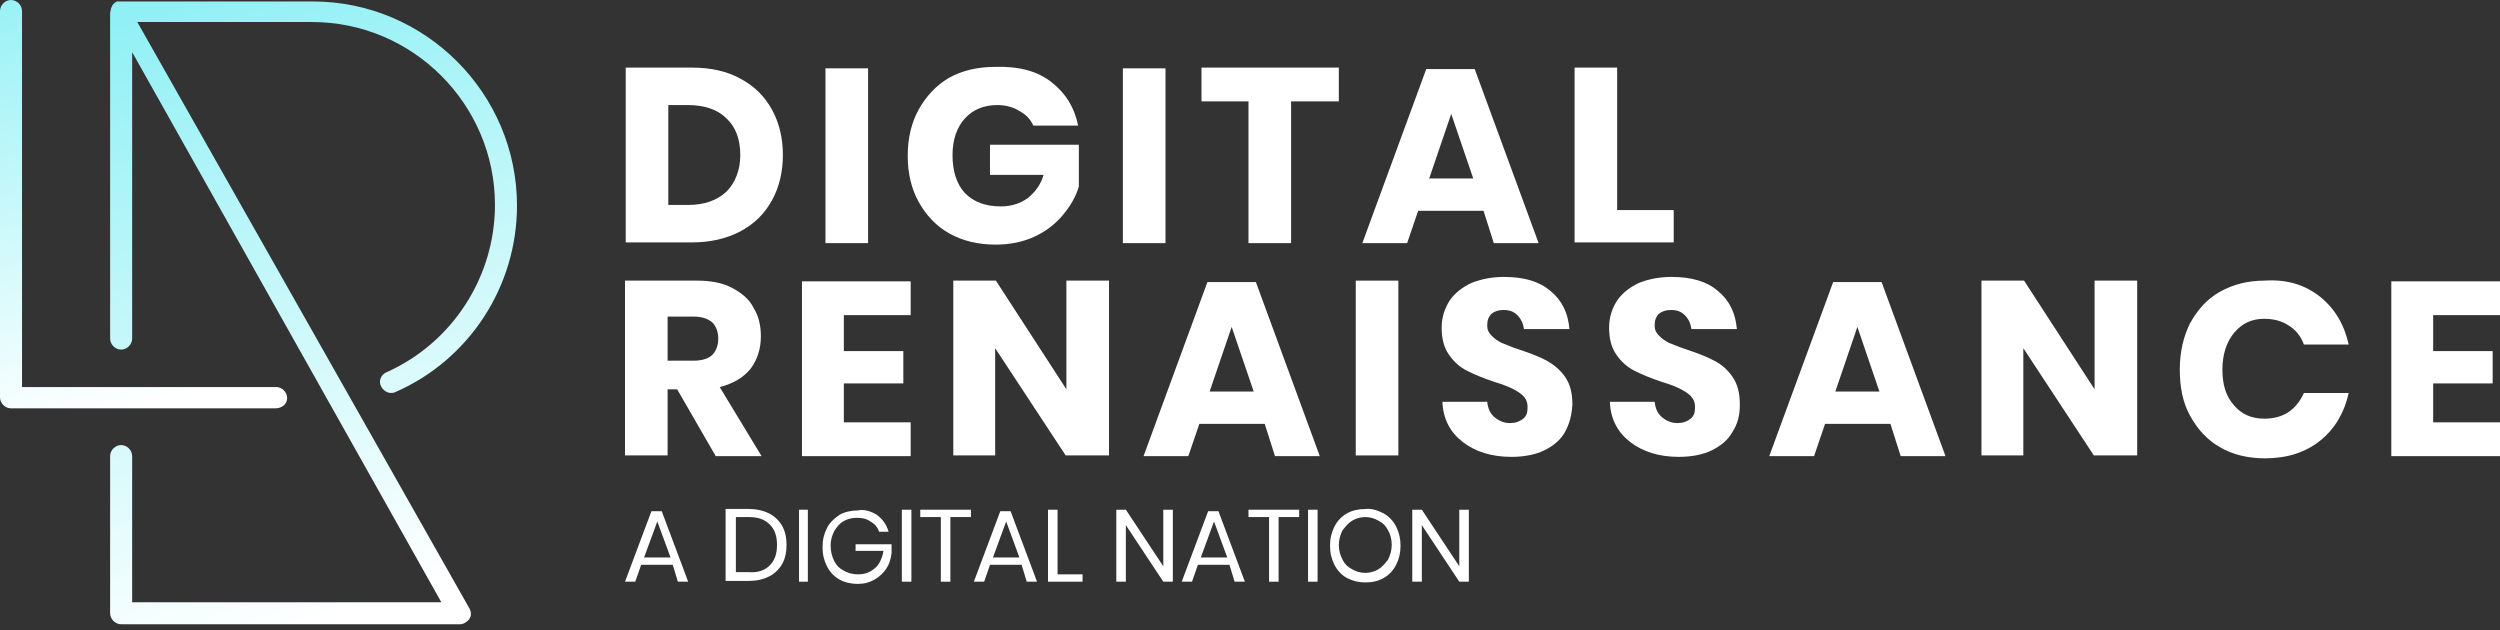 <svg width="123" height="31" viewBox="0 0 123 31" fill="none" xmlns="http://www.w3.org/2000/svg">
<rect x="0" y="0" width="123" height="31" fill="#333333" stroke="none"/>
<path d="M37.976 9.866C37.614 10.517 37.109 11.023 36.422 11.384C35.736 11.745 34.941 11.926 34.037 11.926H30.785V3.326H34.037C34.977 3.326 35.772 3.507 36.422 3.868C37.109 4.23 37.614 4.735 37.976 5.386C38.337 6.036 38.518 6.795 38.518 7.626C38.518 8.457 38.337 9.216 37.976 9.866ZM35.736 9.433C36.169 8.999 36.422 8.385 36.422 7.626C36.422 6.867 36.205 6.253 35.736 5.819C35.302 5.386 34.651 5.169 33.856 5.169H32.881V10.083H33.856C34.651 10.083 35.266 9.866 35.736 9.433Z" fill="white"/>
<path d="M42.709 3.326V11.962H40.613V3.362H42.709V3.326Z" fill="white"/>
<path d="M51.742 4.049C52.429 4.591 52.863 5.278 53.043 6.181H50.839C50.694 5.856 50.478 5.639 50.153 5.459C49.863 5.278 49.502 5.169 49.069 5.169C48.418 5.169 47.876 5.386 47.479 5.82C47.081 6.253 46.864 6.868 46.864 7.627C46.864 8.458 47.081 9.072 47.479 9.506C47.912 9.939 48.49 10.156 49.249 10.156C49.755 10.156 50.189 10.011 50.55 9.758C50.911 9.469 51.2 9.108 51.345 8.602H48.707V7.121H53.079V9.18C52.935 9.686 52.646 10.156 52.284 10.59C51.923 11.023 51.453 11.384 50.911 11.637C50.369 11.89 49.719 12.035 48.996 12.035C48.129 12.035 47.37 11.854 46.72 11.493C46.069 11.132 45.563 10.59 45.202 9.939C44.841 9.289 44.66 8.53 44.66 7.663C44.66 6.795 44.841 6.037 45.202 5.386C45.563 4.736 46.069 4.194 46.684 3.833C47.334 3.471 48.093 3.291 48.96 3.291C50.153 3.254 51.056 3.507 51.742 4.049Z" fill="white"/>
<path d="M57.342 3.326V11.962H55.246V3.362H57.342V3.326Z" fill="white"/>
<path d="M65.87 3.326V4.988H63.522V11.962H61.426V4.988H59.113V3.326H65.87Z" fill="white"/>
<path d="M72.99 10.372H69.773L69.231 11.962H67.027L70.171 3.398H72.556L75.7 11.962H73.495L72.99 10.372ZM72.484 8.782L71.4 5.603L70.316 8.782H72.484Z" fill="white"/>
<path d="M79.564 10.336H82.347V11.926H77.469V3.326H79.564V10.336Z" fill="white"/>
<path d="M35.194 22.407L33.316 19.154H32.846V22.407H30.75V13.807H34.291C34.978 13.807 35.556 13.915 36.026 14.168C36.495 14.421 36.857 14.71 37.073 15.144C37.326 15.541 37.435 16.011 37.435 16.553C37.435 17.167 37.254 17.709 36.929 18.143C36.568 18.576 36.098 18.865 35.411 19.046L37.471 22.443H35.194V22.407ZM32.846 17.745H34.147C34.544 17.745 34.869 17.637 35.05 17.456C35.231 17.276 35.339 16.986 35.339 16.661C35.339 16.336 35.231 16.047 35.05 15.866C34.833 15.686 34.544 15.577 34.147 15.577H32.846V17.745Z" fill="white"/>
<path d="M41.517 15.468V17.274H44.444V18.864H41.517V20.779H44.805V22.442H39.457V13.842H44.805V15.504H41.517V15.468Z" fill="white"/>
<path d="M54.527 22.407H52.431L48.962 17.131V22.407H46.902V13.807H48.998L52.467 19.154V13.807H54.563V22.407H54.527Z" fill="white"/>
<path d="M62.224 20.853H59.008L58.466 22.443H56.262L59.405 13.879H61.79L64.934 22.443H62.73L62.224 20.853ZM61.682 19.263L60.598 16.083L59.514 19.263H61.682Z" fill="white"/>
<path d="M68.799 13.807V22.407H66.703V13.807H68.799Z" fill="white"/>
<path d="M77 21.249C76.783 21.647 76.422 21.936 75.988 22.153C75.555 22.369 74.977 22.478 74.362 22.478C73.387 22.478 72.592 22.225 71.978 21.755C71.363 21.285 71.002 20.635 70.966 19.768H73.17C73.206 20.093 73.314 20.346 73.531 20.527C73.748 20.707 74.001 20.816 74.29 20.816C74.543 20.816 74.76 20.743 74.941 20.599C75.121 20.454 75.157 20.274 75.157 20.021C75.157 19.804 75.085 19.623 74.941 19.479C74.796 19.334 74.615 19.226 74.399 19.117C74.182 19.009 73.893 18.901 73.531 18.792C72.989 18.611 72.556 18.431 72.194 18.25C71.833 18.07 71.544 17.817 71.291 17.455C71.038 17.094 70.93 16.66 70.93 16.118C70.93 15.612 71.074 15.179 71.327 14.781C71.58 14.42 71.941 14.131 72.411 13.914C72.881 13.733 73.387 13.625 74.001 13.625C74.977 13.625 75.736 13.842 76.278 14.312C76.856 14.781 77.145 15.396 77.217 16.191H74.977C74.941 15.901 74.832 15.685 74.651 15.504C74.471 15.323 74.254 15.251 73.965 15.251C73.712 15.251 73.531 15.323 73.387 15.432C73.242 15.576 73.17 15.757 73.17 16.01C73.17 16.227 73.242 16.371 73.387 16.516C73.531 16.66 73.676 16.769 73.893 16.877C74.109 16.949 74.399 17.094 74.76 17.202C75.302 17.383 75.772 17.564 76.097 17.744C76.422 17.925 76.747 18.178 77 18.539C77.253 18.901 77.362 19.334 77.362 19.912C77.325 20.454 77.217 20.852 77 21.249Z" fill="white"/>
<path d="M85.239 21.249C85.022 21.647 84.66 21.936 84.227 22.153C83.793 22.369 83.215 22.478 82.601 22.478C81.625 22.478 80.83 22.225 80.216 21.755C79.602 21.285 79.24 20.635 79.204 19.768H81.408C81.444 20.093 81.553 20.346 81.77 20.527C81.986 20.707 82.239 20.816 82.528 20.816C82.781 20.816 82.998 20.743 83.179 20.599C83.359 20.454 83.396 20.274 83.396 20.021C83.396 19.804 83.323 19.623 83.179 19.479C83.034 19.334 82.854 19.226 82.637 19.117C82.42 19.009 82.131 18.901 81.77 18.792C81.228 18.611 80.794 18.431 80.433 18.25C80.071 18.07 79.782 17.817 79.529 17.455C79.276 17.094 79.168 16.66 79.168 16.118C79.168 15.612 79.312 15.179 79.565 14.781C79.818 14.42 80.18 14.131 80.65 13.914C81.119 13.733 81.625 13.625 82.239 13.625C83.215 13.625 83.974 13.842 84.516 14.312C85.094 14.781 85.383 15.396 85.455 16.191H83.215C83.179 15.901 83.07 15.685 82.89 15.504C82.709 15.323 82.492 15.251 82.203 15.251C81.95 15.251 81.77 15.323 81.625 15.432C81.481 15.576 81.408 15.757 81.408 16.01C81.408 16.227 81.481 16.371 81.625 16.516C81.77 16.66 81.914 16.769 82.131 16.877C82.348 16.949 82.637 17.094 82.998 17.202C83.54 17.383 84.01 17.564 84.335 17.744C84.697 17.925 84.986 18.178 85.239 18.539C85.491 18.901 85.6 19.334 85.6 19.912C85.6 20.454 85.491 20.852 85.239 21.249Z" fill="white"/>
<path d="M93.009 20.853H89.793L89.251 22.443H87.047L90.191 13.879H92.575L95.719 22.443H93.515L93.009 20.853ZM92.467 19.263L91.383 16.083L90.299 19.263H92.467Z" fill="white"/>
<path d="M105.113 22.407H103.017L99.548 17.131V22.407H97.488V13.807H99.584L103.053 19.154V13.807H105.149V22.407H105.113Z" fill="white"/>
<path d="M114.148 14.601C114.87 15.179 115.34 15.974 115.557 16.95H113.353C113.208 16.552 112.955 16.227 112.594 16.01C112.269 15.793 111.871 15.685 111.402 15.685C110.787 15.685 110.317 15.902 109.92 16.371C109.559 16.805 109.342 17.419 109.342 18.178C109.342 18.937 109.523 19.515 109.92 19.949C110.281 20.382 110.787 20.599 111.402 20.599C111.871 20.599 112.269 20.491 112.594 20.274C112.919 20.057 113.172 19.732 113.353 19.334H115.557C115.34 20.31 114.87 21.105 114.148 21.683C113.425 22.261 112.522 22.55 111.438 22.55C110.607 22.55 109.848 22.37 109.233 22.008C108.583 21.647 108.113 21.105 107.752 20.454C107.391 19.804 107.246 19.045 107.246 18.178C107.246 17.311 107.427 16.552 107.752 15.902C108.113 15.251 108.583 14.709 109.233 14.348C109.884 13.986 110.607 13.806 111.438 13.806C112.522 13.734 113.425 14.023 114.148 14.601Z" fill="white"/>
<path d="M119.712 15.468V17.274H122.639V18.864H119.712V20.779H123V22.442H117.652V13.842H123V15.504H119.712V15.468Z" fill="white"/>
<path d="M38.481 27.751C38.337 28.004 38.12 28.221 37.831 28.365C37.542 28.51 37.217 28.582 36.819 28.582H35.699V25.041H36.819C37.217 25.041 37.542 25.113 37.831 25.258C38.12 25.402 38.337 25.619 38.481 25.872C38.626 26.125 38.698 26.45 38.698 26.812C38.698 27.173 38.626 27.498 38.481 27.751ZM37.867 27.823C38.12 27.57 38.229 27.245 38.229 26.812C38.229 26.378 38.12 26.053 37.867 25.8C37.614 25.547 37.289 25.439 36.819 25.439H36.205V28.148H36.819C37.253 28.185 37.614 28.076 37.867 27.823Z" fill="white"/>
<path d="M39.746 25.078V28.619H39.312V25.078H39.746Z" fill="white"/>
<path d="M43.143 25.331C43.432 25.548 43.612 25.801 43.721 26.162H43.251C43.179 25.945 43.034 25.765 42.818 25.656C42.637 25.512 42.384 25.476 42.131 25.476C41.878 25.476 41.661 25.548 41.48 25.656C41.3 25.765 41.155 25.945 41.047 26.126C40.938 26.343 40.866 26.56 40.866 26.849C40.866 27.138 40.938 27.391 41.047 27.608C41.155 27.825 41.3 27.969 41.517 28.077C41.697 28.186 41.95 28.258 42.203 28.258C42.42 28.258 42.637 28.222 42.818 28.114C42.998 28.005 43.143 27.897 43.251 27.716C43.359 27.535 43.432 27.319 43.468 27.102H42.095V26.777H43.865V27.21C43.829 27.499 43.757 27.752 43.612 27.969C43.468 28.186 43.287 28.366 43.034 28.511C42.781 28.656 42.528 28.728 42.203 28.728C41.878 28.728 41.553 28.656 41.3 28.511C41.047 28.366 40.83 28.15 40.686 27.861C40.541 27.572 40.469 27.282 40.469 26.921C40.469 26.56 40.541 26.271 40.686 25.982C40.83 25.693 41.047 25.512 41.3 25.331C41.553 25.187 41.878 25.114 42.203 25.114C42.492 25.042 42.854 25.151 43.143 25.331Z" fill="white"/>
<path d="M44.841 25.078V28.619H44.371V25.078H44.841Z" fill="white"/>
<path d="M47.771 25.078V25.439H46.759V28.619H46.289V25.439H45.277V25.078H47.771Z" fill="white"/>
<path d="M50.263 27.788H48.709L48.42 28.619H47.914L49.215 25.15H49.721L51.022 28.619H50.516L50.263 27.788ZM50.154 27.427L49.504 25.656L48.853 27.427H50.154Z" fill="white"/>
<path d="M33.099 27.788H31.545L31.256 28.619H30.75L32.051 25.15H32.557L33.858 28.619H33.352L33.099 27.788ZM32.99 27.427L32.34 25.656L31.689 27.427H32.99Z" fill="white"/>
<path d="M51.996 28.258H53.261V28.619H51.562V25.078H52.032V28.258H51.996Z" fill="white"/>
<path d="M57.704 28.619H57.234L55.392 25.837V28.619H54.922V25.078H55.392L57.234 27.86V25.078H57.704V28.619Z" fill="white"/>
<path d="M60.489 27.788H58.936L58.647 28.619H58.141L59.441 25.15H59.947L61.248 28.619H60.742L60.489 27.788ZM60.381 27.427L59.73 25.656L59.08 27.427H60.381Z" fill="white"/>
<path d="M63.919 25.078V25.439H62.907V28.619H62.438V25.439H61.426V25.078H63.919Z" fill="white"/>
<path d="M64.825 25.078V28.619H64.356V25.078H64.825Z" fill="white"/>
<path d="M68.075 25.259C68.328 25.404 68.545 25.62 68.69 25.909C68.834 26.198 68.906 26.488 68.906 26.849C68.906 27.21 68.834 27.499 68.69 27.788C68.545 28.077 68.328 28.294 68.075 28.439C67.822 28.583 67.533 28.656 67.172 28.656C66.847 28.656 66.558 28.583 66.269 28.439C66.016 28.294 65.799 28.077 65.654 27.788C65.51 27.499 65.438 27.21 65.438 26.849C65.438 26.488 65.51 26.198 65.654 25.909C65.799 25.62 66.016 25.404 66.269 25.259C66.522 25.114 66.847 25.042 67.172 25.042C67.497 25.006 67.786 25.114 68.075 25.259ZM66.522 25.62C66.341 25.729 66.196 25.909 66.052 26.09C65.943 26.307 65.871 26.56 65.871 26.813C65.871 27.102 65.943 27.319 66.052 27.535C66.16 27.752 66.305 27.897 66.522 28.005C66.702 28.113 66.919 28.186 67.172 28.186C67.425 28.186 67.642 28.113 67.822 28.005C68.003 27.897 68.148 27.716 68.292 27.535C68.4 27.319 68.473 27.066 68.473 26.813C68.473 26.524 68.4 26.271 68.292 26.09C68.184 25.873 68.039 25.729 67.822 25.62C67.642 25.512 67.425 25.44 67.172 25.44C66.919 25.44 66.702 25.512 66.522 25.62Z" fill="white"/>
<path d="M72.267 28.619H71.797L69.954 25.837V28.619H69.484V25.078H69.954L71.797 27.86V25.078H72.267V28.619Z" fill="white"/>
<path d="M14.128 19.585C14.128 19.296 13.876 19.043 13.586 19.043H1.084V0.542C1.084 0.253 0.831 0 0.542 0C0.253 0 0 0.253 0 0.542V19.549C0 19.838 0.253 20.09 0.542 20.09H13.55C13.876 20.09 14.128 19.874 14.128 19.585Z" fill="url(#paint0_linear_1009_89)"/>
<path d="M6.755 1.084H15.355C20.305 1.084 24.352 5.131 24.352 10.081C24.352 13.623 22.256 16.875 19.004 18.32C18.751 18.428 18.607 18.753 18.751 19.006C18.824 19.187 19.041 19.332 19.221 19.332C19.293 19.332 19.366 19.332 19.438 19.296C23.087 17.706 25.436 14.092 25.436 10.117C25.436 4.589 20.919 0.072 15.391 0.072H5.888C5.852 0.072 5.815 0.072 5.779 0.072C5.743 0.072 5.671 0.108 5.635 0.145C5.599 0.181 5.563 0.217 5.526 0.253C5.526 0.253 5.526 0.253 5.526 0.289C5.49 0.325 5.49 0.361 5.454 0.434C5.454 0.434 5.454 0.434 5.454 0.47C5.454 0.506 5.418 0.578 5.418 0.614V16.658C5.418 16.947 5.671 17.2 5.96 17.2C6.249 17.2 6.502 16.947 6.502 16.658V2.566L21.714 29.63H6.502V22.439C6.502 22.15 6.249 21.897 5.96 21.897C5.671 21.897 5.418 22.15 5.418 22.439V30.172C5.418 30.461 5.671 30.714 5.96 30.714H22.618C22.798 30.714 22.979 30.605 23.087 30.461C23.196 30.316 23.196 30.1 23.087 29.919L6.755 1.084Z" fill="url(#paint1_linear_1009_89)"/>
<defs>
<linearGradient id="paint0_linear_1009_89" x1="-5.77999e-07" y1="-4.106" x2="7.064" y2="20.09" gradientUnits="userSpaceOnUse">
<stop stop-color="#87EFF4"/>
<stop offset="1" stop-color="white"/>
</linearGradient>
<linearGradient id="paint1_linear_1009_89" x1="5.418" y1="-1.807" x2="15.427" y2="30.714" gradientUnits="userSpaceOnUse">
<stop stop-color="#87EFF4"/>
<stop offset="1" stop-color="white"/>
</linearGradient>
</defs>
</svg>

